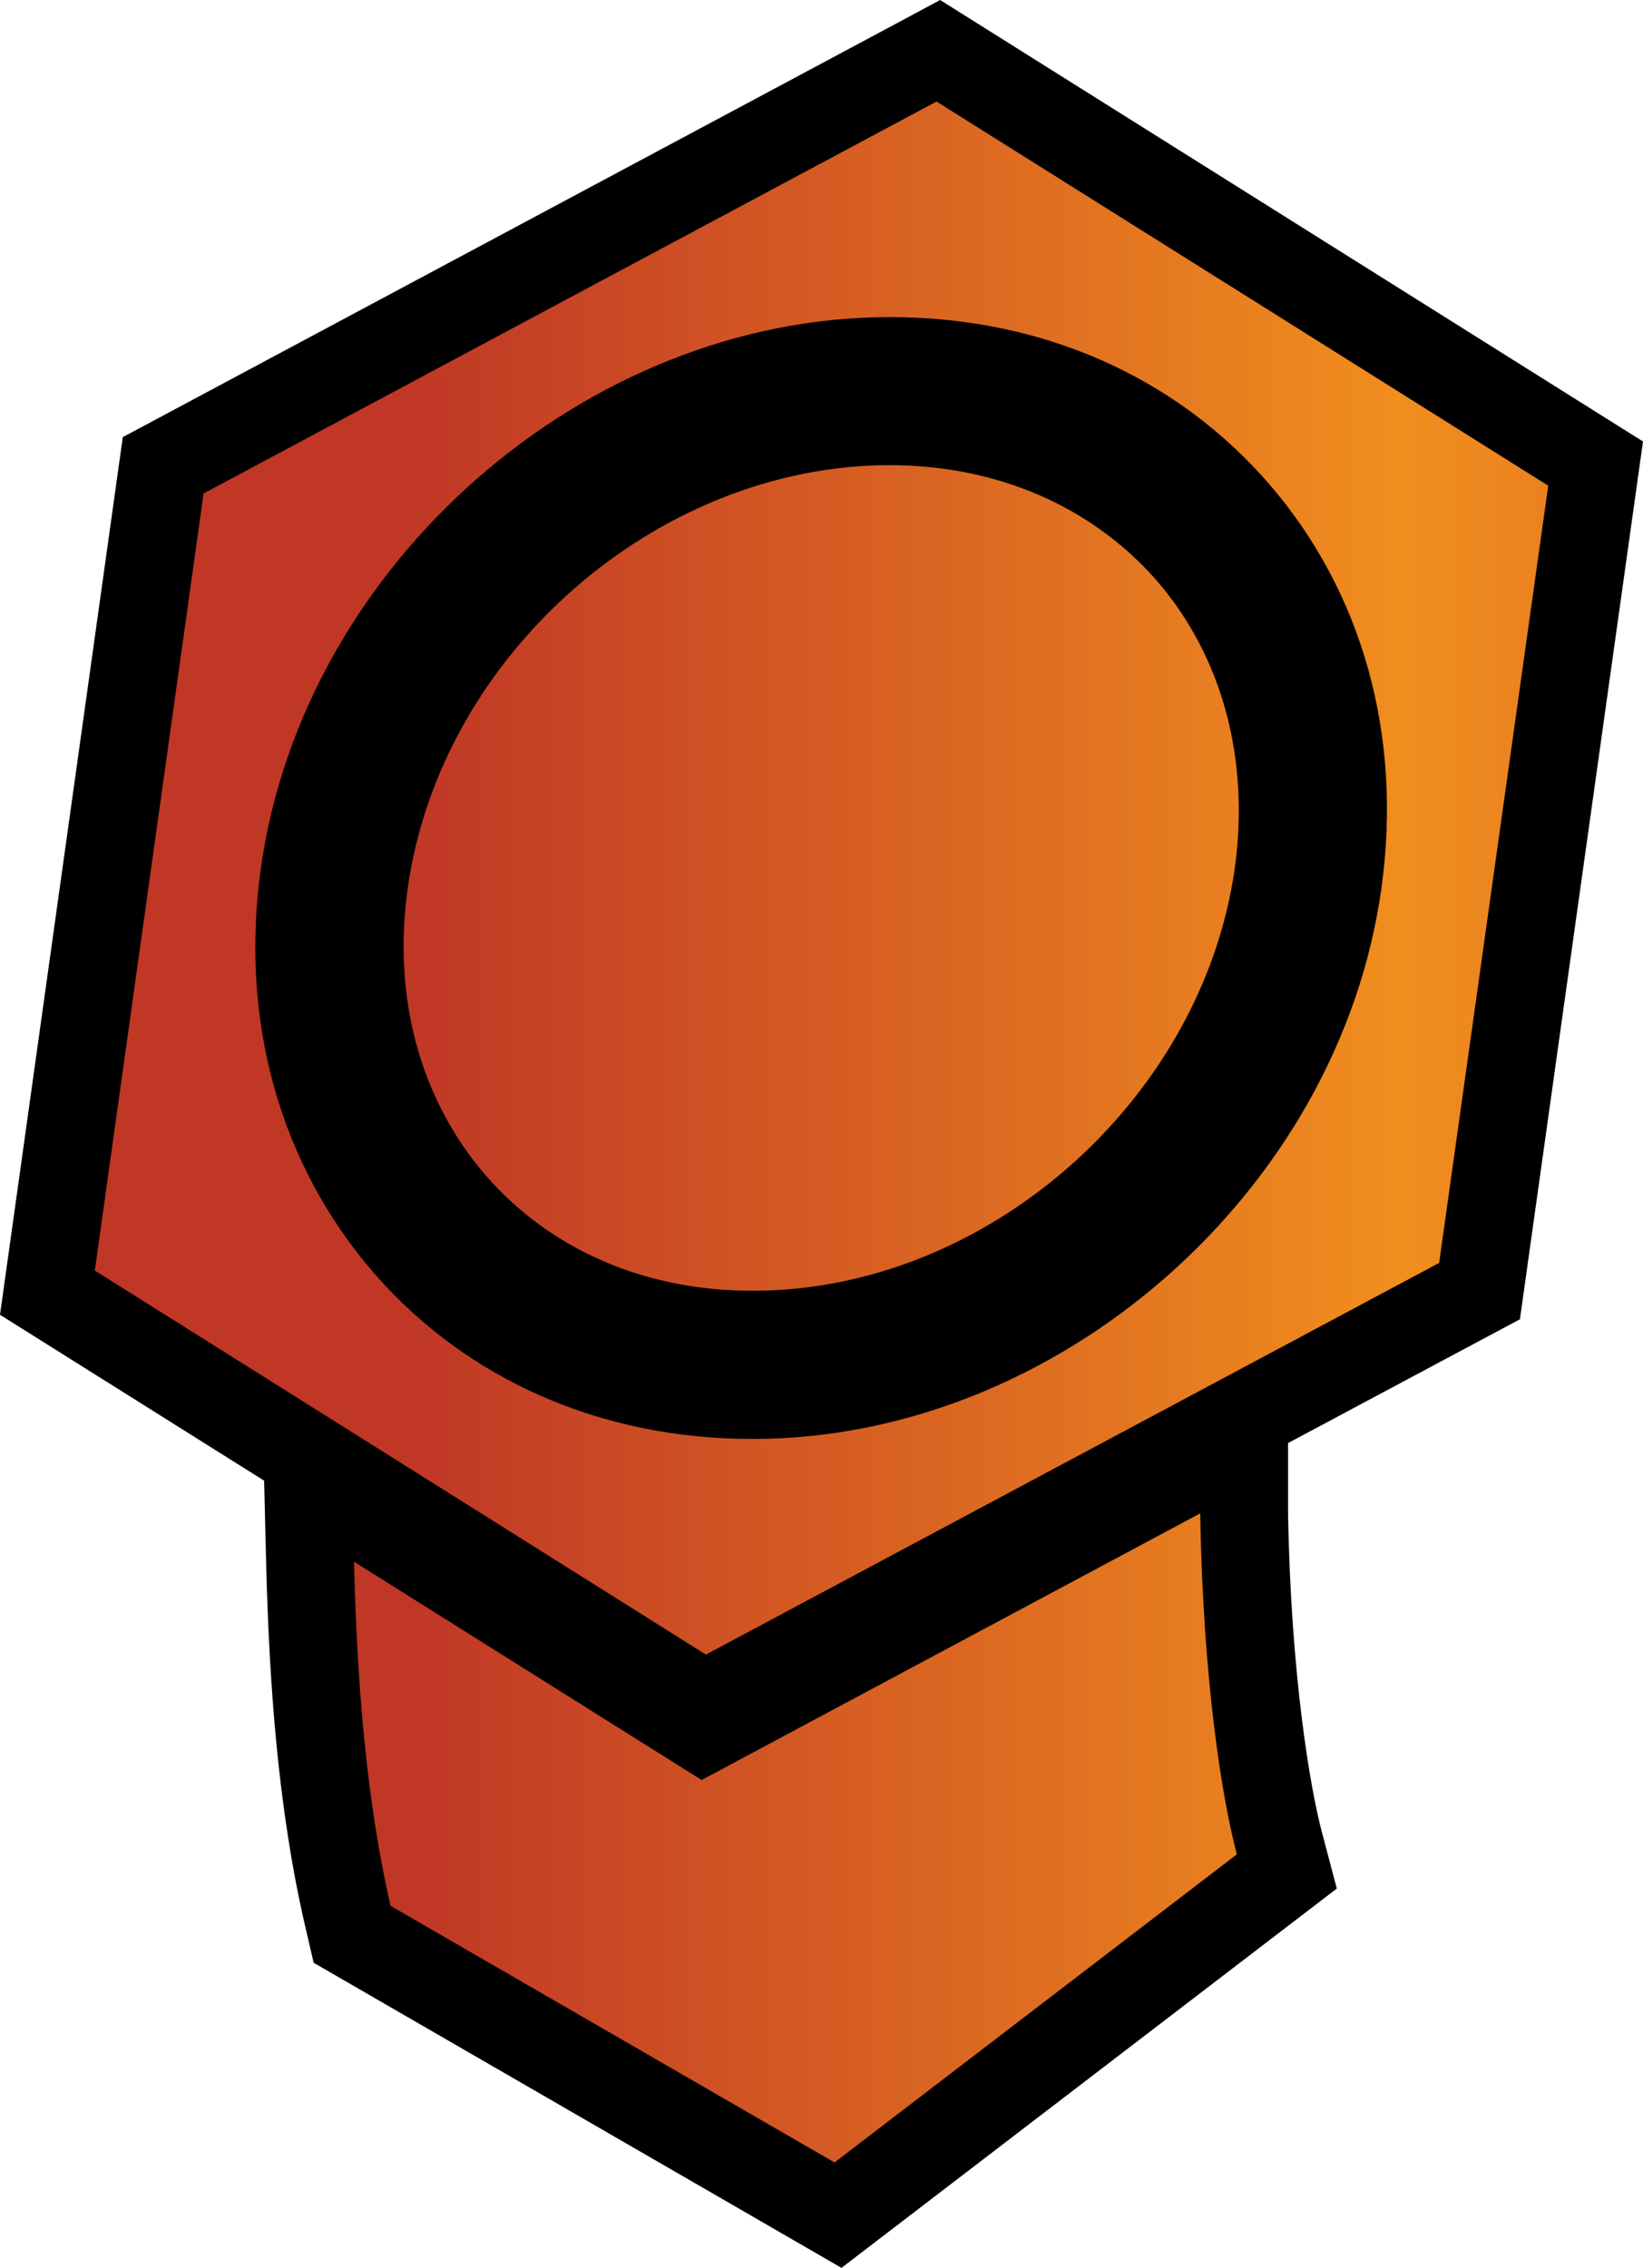 <?xml version="1.0" encoding="UTF-8" standalone="no"?>
<svg
   version="1.1"
   width="23.389"
   height="32.275"
   viewBox="0 0 23.389 32.275"
   id="svg6"
   xmlns="http://www.w3.org/2000/svg"
   xmlns:svg="http://www.w3.org/2000/svg">
  <defs>
    <!-- This is the gradient that will actually be used on
     the cards. The colors themselves will be provided by the
     template, but the x values, y values, and offsets will be
     used from the SVG. -->
    <linearGradient id="rarity" x1="0" y1="0" x2="1.35" y2="0">
      <stop offset="0" style="stop-color:rgb(192,55,38);stop-opacity:1" id="stop2" />
      <stop offset="0.125" style="stop-color:rgb(192,55,38);stop-opacity:1" id="stop4" />
      <stop offset="0.5" style="stop-color:rgb(241,142,30);stop-opacity:1" id="stop6" />
      <stop offset="0.875" style="stop-color:rgb(192,55,38);stop-opacity:1" id="stop8" />
      <stop offset="1" style="stop-color:rgb(192,55,38);stop-opacity:1" id="stop10" />
    </linearGradient>
    <!-- These gradients are here so that you can visualize
     what the set symbol would like like in that rarity. The
     only gradient that matters in the end is the "rarity"
     gradient. -->
    <linearGradient id="mythic" x1="0" y1="1" x2="1" y2="0">
      <stop offset="0" style="stop-color:rgb(192,55,38);stop-opacity:1"/>
      <stop offset="0.125" style="stop-color:rgb(192,55,38);stop-opacity:1"/>
      <stop offset="0.5" style="stop-color:rgb(241,142,30);stop-opacity:1"/>
      <stop offset="0.875" style="stop-color:rgb(192,55,38);stop-opacity:1"/>
      <stop offset="1" style="stop-color:rgb(192,55,38);stop-opacity:1"/>
    </linearGradient>
    <linearGradient id="rare" x1="0" y1="1" x2="1" y2="0">
      <stop offset="0" style="stop-color:rgb(146,116,67);stop-opacity:1"/>
      <stop offset="0.125" style="stop-color:rgb(146,116,67);stop-opacity:1"/>
      <stop offset="0.5" style="stop-color:rgb(211,178,108);stop-opacity:1"/>
      <stop offset="0.875" style="stop-color:rgb(146,116,67);stop-opacity:1"/>
      <stop offset="1" style="stop-color:rgb(146,116,67);stop-opacity:1"/>
    </linearGradient>
    <linearGradient id="special" x1="0" y1="1" x2="1" y2="0">
      <stop offset="0" style="stop-color:rgb(76, 56, 106);stop-opacity:1"/>
      <stop offset="0.125" style="stop-color:rgb(76, 56, 106);stop-opacity:1"/>
      <stop offset="0.5" style="stop-color:rgb(201, 173, 221);stop-opacity:1"/>
      <stop offset="0.875" style="stop-color:rgb(76, 56, 106);stop-opacity:1"/>
      <stop offset="1" style="stop-color:rgb(76, 56, 106);stop-opacity:1"/>
    </linearGradient>
    <linearGradient id="uncommon" x1="0" y1="1" x2="1" y2="0">
      <stop offset="0" style="stop-color:rgb(98,110,119);stop-opacity:1"/>
      <stop offset="0.125" style="stop-color:rgb(98,110,119);stop-opacity:1"/>
      <stop offset="0.5" style="stop-color:rgb(196,222,238);stop-opacity:1"/>
      <stop offset="0.875" style="stop-color:rgb(98,110,119);stop-opacity:1"/>
      <stop offset="1" style="stop-color:rgb(98,110,119);stop-opacity:1"/>
    </linearGradient>
    <linearGradient id="common" x1="0" y1="1" x2="1" y2="0">
      <stop offset="0" style="stop-color:rgb(0,0,0);stop-opacity:1"/>
    </linearGradient>
    <linearGradient
            id="rarity-outline" x1="0" y1="1" x2="0" y2="1">
      <stop offset="0" style="stop-color:rgb(0,0,0);stop-opacity:1"/>
    </linearGradient>
  </defs>
  <path fill="url(#rarity-outline)"
     d="M 13.383,0 12.742,0.344 1.748,6.221 0,18.711 l 3.76,2.361 0.029,1.184 c 0.044,1.724 0.17,3.487 0.553,5.148 l 0.123,0.529 7.514,4.342 7.051,-5.398 -0.213,-0.807 C 18.655,25.46 18.375,23.853 18.336,21.518 V 20.537 L 21.637,18.775 23.389,6.283 Z" />
  <path fill="url(#rarity)" d="M 13.332,1.445 2.898,7.023 1.35,18.082 l 8.699,5.465 10.438,-5.574 1.553,-11.061 z m -0.668,3.068 c 2.151,-0.002 4.065,0.836 5.396,2.367 1.339,1.545 1.908,3.592 1.605,5.764 -0.602,4.322 -4.615,7.834 -8.947,7.834 -2.151,0.004 -4.073,-0.84 -5.395,-2.361 -1.339,-1.545 -1.914,-3.594 -1.609,-5.764 0.605,-4.322 4.618,-7.842 8.949,-7.84 z m 0,2.107 c -3.32,0.002 -6.394,2.702 -6.859,6.018 -0.221,1.559 0.179,3.014 1.113,4.094 0.922,1.056 2.268,1.641 3.801,1.637 3.316,0.002 6.39,-2.698 6.859,-6.014 0.214,-1.563 -0.181,-3.016 -1.111,-4.092 -0.926,-1.056 -2.274,-1.643 -3.803,-1.643 z M 17.086,21.537 9.988,25.332 5.039,22.225 c 0.043,1.683 0.169,3.369 0.521,4.898 l 6.32,3.652 5.727,-4.385 c -0.203,-0.768 -0.481,-2.43 -0.521,-4.852 z"/>
</svg>
